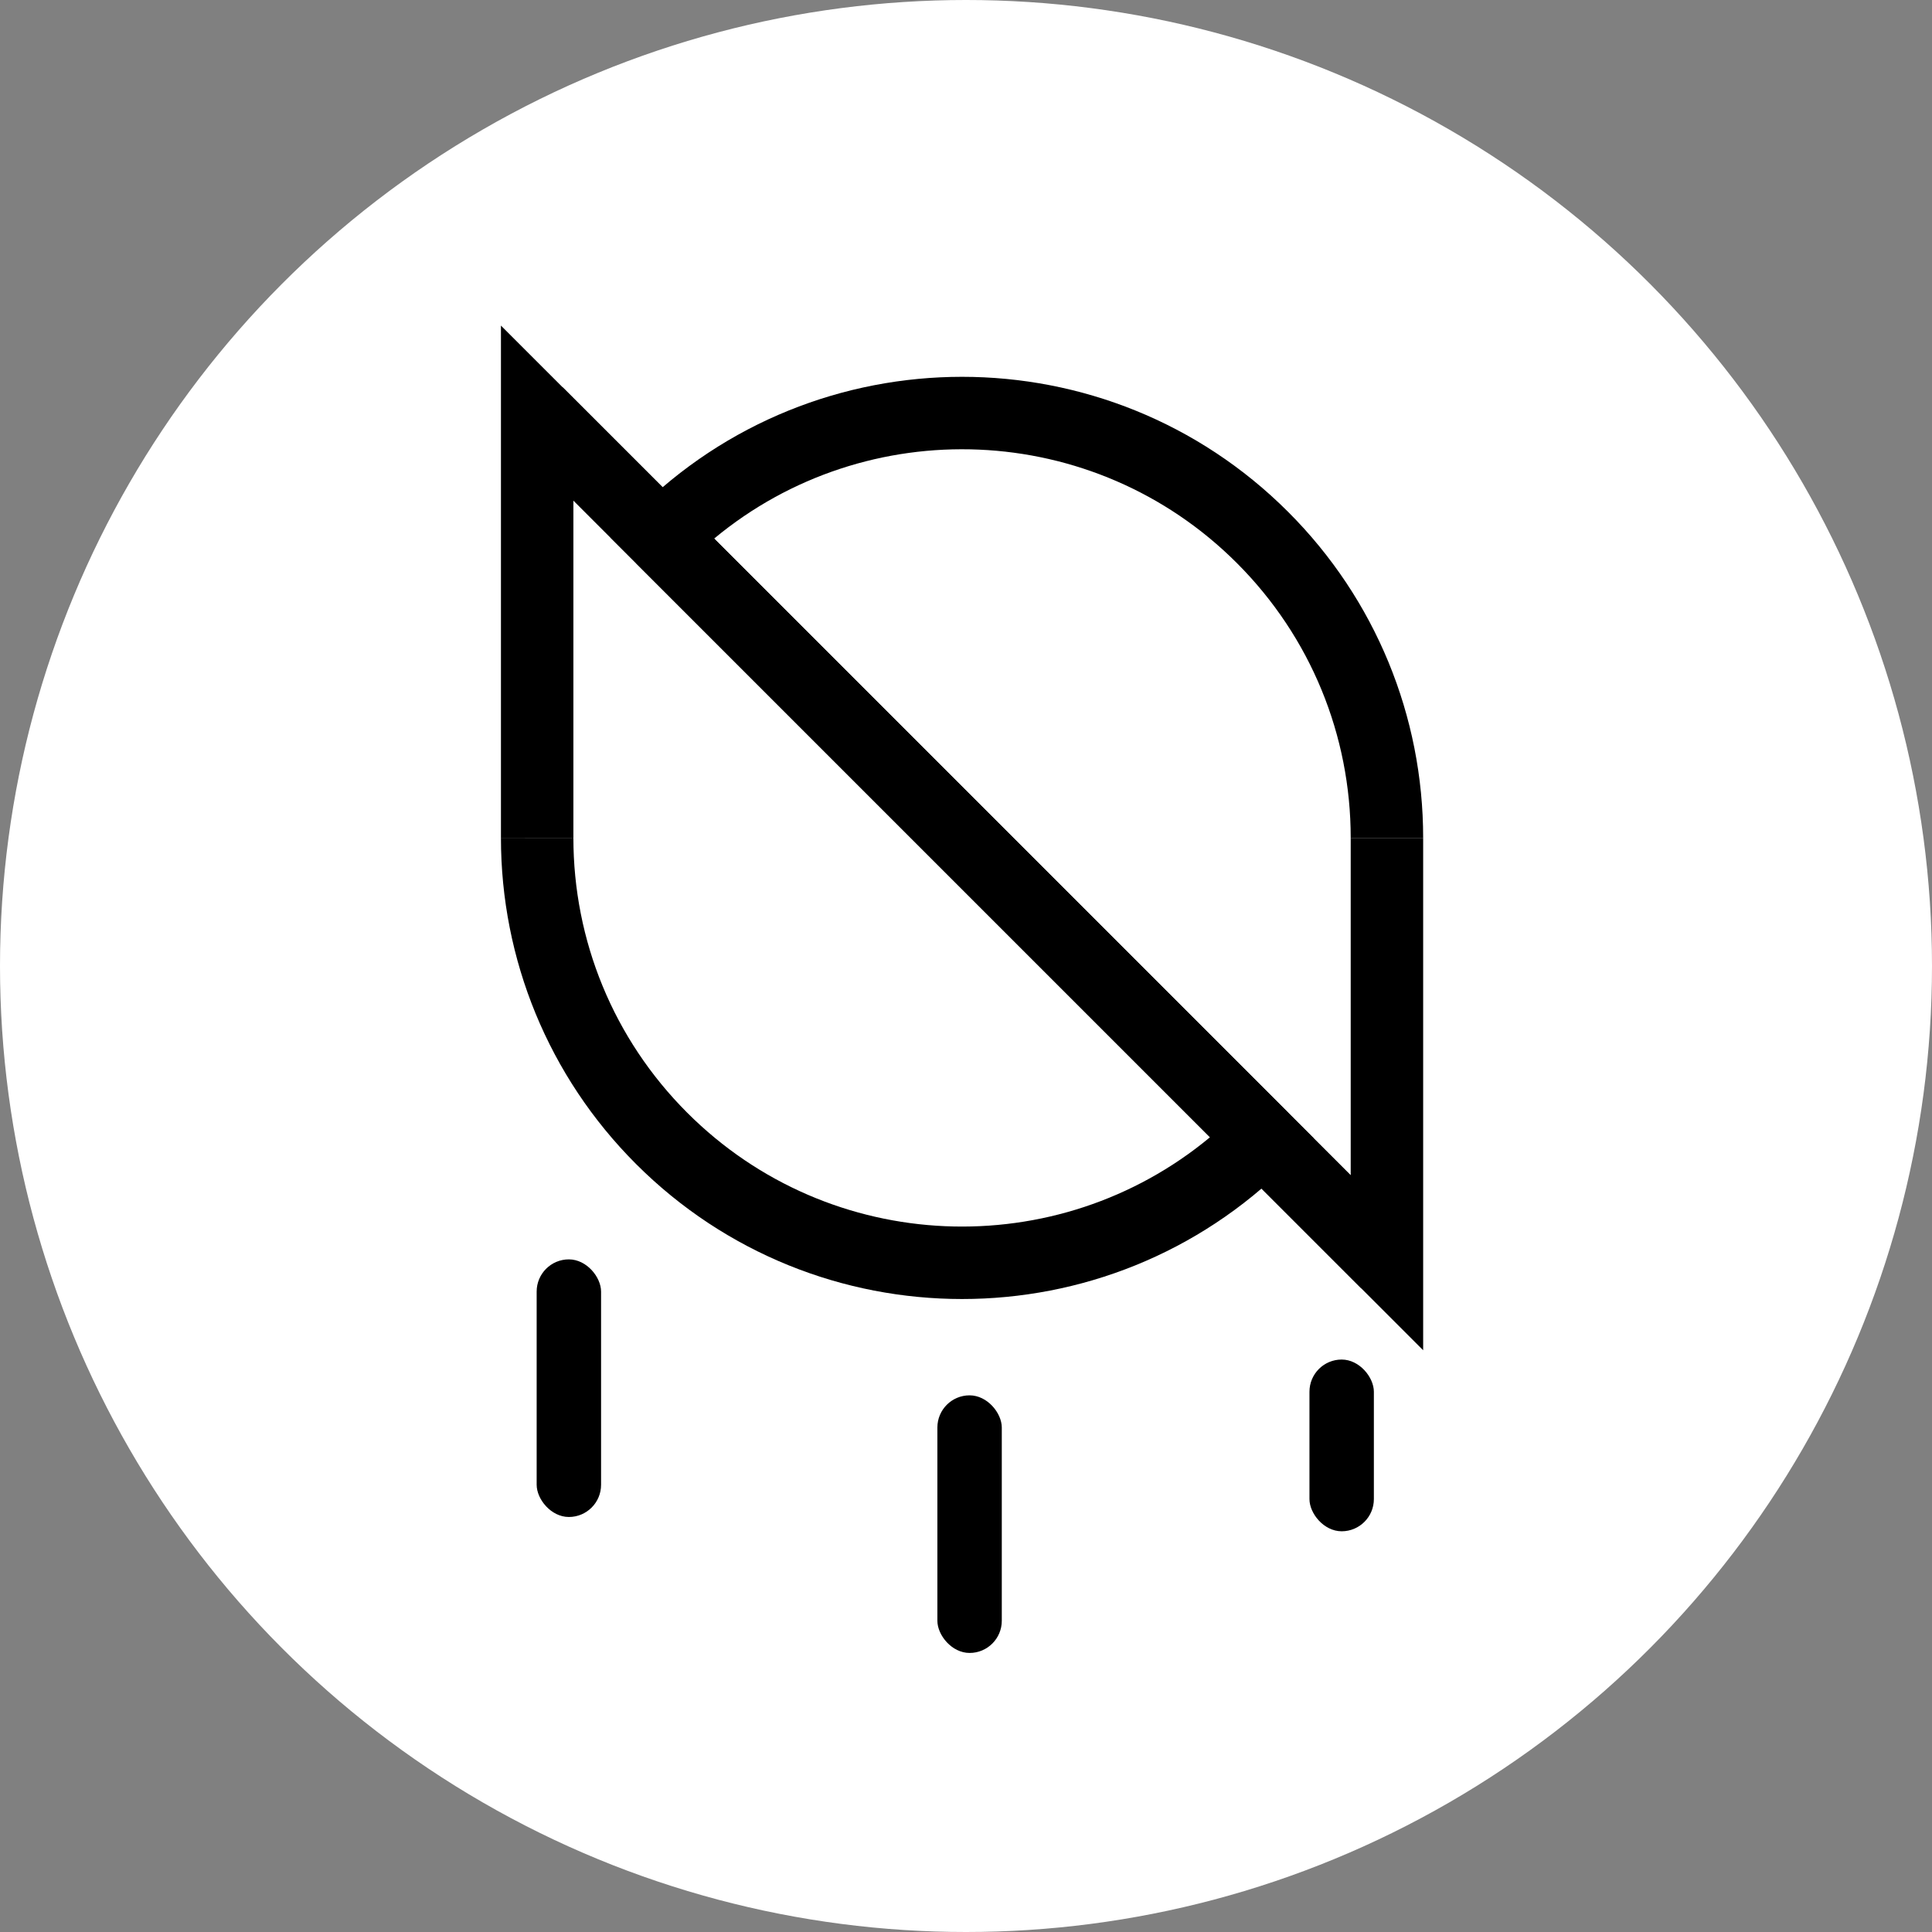 <?xml version="1.0" encoding="UTF-8"?>
<svg width="80px" height="80px" viewBox="0 0 80 80" version="1.1" xmlns="http://www.w3.org/2000/svg" xmlns:xlink="http://www.w3.org/1999/xlink">
    <rect x="0" y="0" width="80" height="80" fill="#808080" stroke="none"/>
    <!-- Generator: Sketch 62 (91390) - https://sketch.com -->
    <title>编组 2</title>
    <desc>Created with Sketch.</desc>
    <g id="页面-1" stroke="none" stroke-width="1" fill="none" fill-rule="evenodd">
        <g id="其他" transform="translate(-808, -170)">
            <g id="编组-2" transform="translate(808, 170)">
                <circle id="Oval-9" fill="#FFFFFF" cx="40" cy="40" r="40"></circle>
                <g id="编组-4" transform="translate(22.222, 16.889)" fill="#000000">
                    <rect id="矩形" x="0" y="35.259" width="2.667" height="10.667" rx="1.333"></rect>
                    <rect id="矩形复制-2" x="16.593" y="40.889" width="2.667" height="10.667" rx="1.333"></rect>
                    <rect id="矩形复制-3" x="32" y="39.407" width="2.667" height="7.111" rx="1.333"></rect>
                    <g id="编组复制" fill-rule="nonzero">
                        <polygon id="Stroke-1" points="1.521 3.835 34.148 36.461 36.269 34.34 -1.479 -3.407 -1.479 17.807 1.521 17.807"></polygon>
                        <path d="M6.235,29.187 C3.174,26.126 1.521,22.048 1.521,17.805 L-1.479,17.804 C-1.479,22.835 0.485,27.679 4.113,31.308 C11.57,38.765 23.66,38.765 31.116,31.308 L32.177,30.247 L6.235,4.306 L4.114,6.427 L27.885,30.199 C21.563,35.451 12.162,35.114 6.235,29.187 Z" id="Stroke-3"></path>
                        <polygon id="Stroke-5" points="1.082 -0.847 -1.039 1.274 36.708 39.022 36.708 17.807 33.708 17.807 33.708 31.779"></polygon>
                        <path d="M28.995,6.427 C32.055,9.487 33.708,13.565 33.708,17.807 L36.708,17.807 C36.708,12.777 34.745,7.934 31.116,4.306 C23.659,-3.15 11.57,-3.15 4.114,4.306 L3.053,5.367 L28.995,31.308 L31.116,29.187 L7.345,5.416 C13.667,0.163 23.067,0.5 28.995,6.427 Z" id="Stroke-7"></path>
                    </g>
                </g>
            </g>
        </g>
    </g>
</svg>
